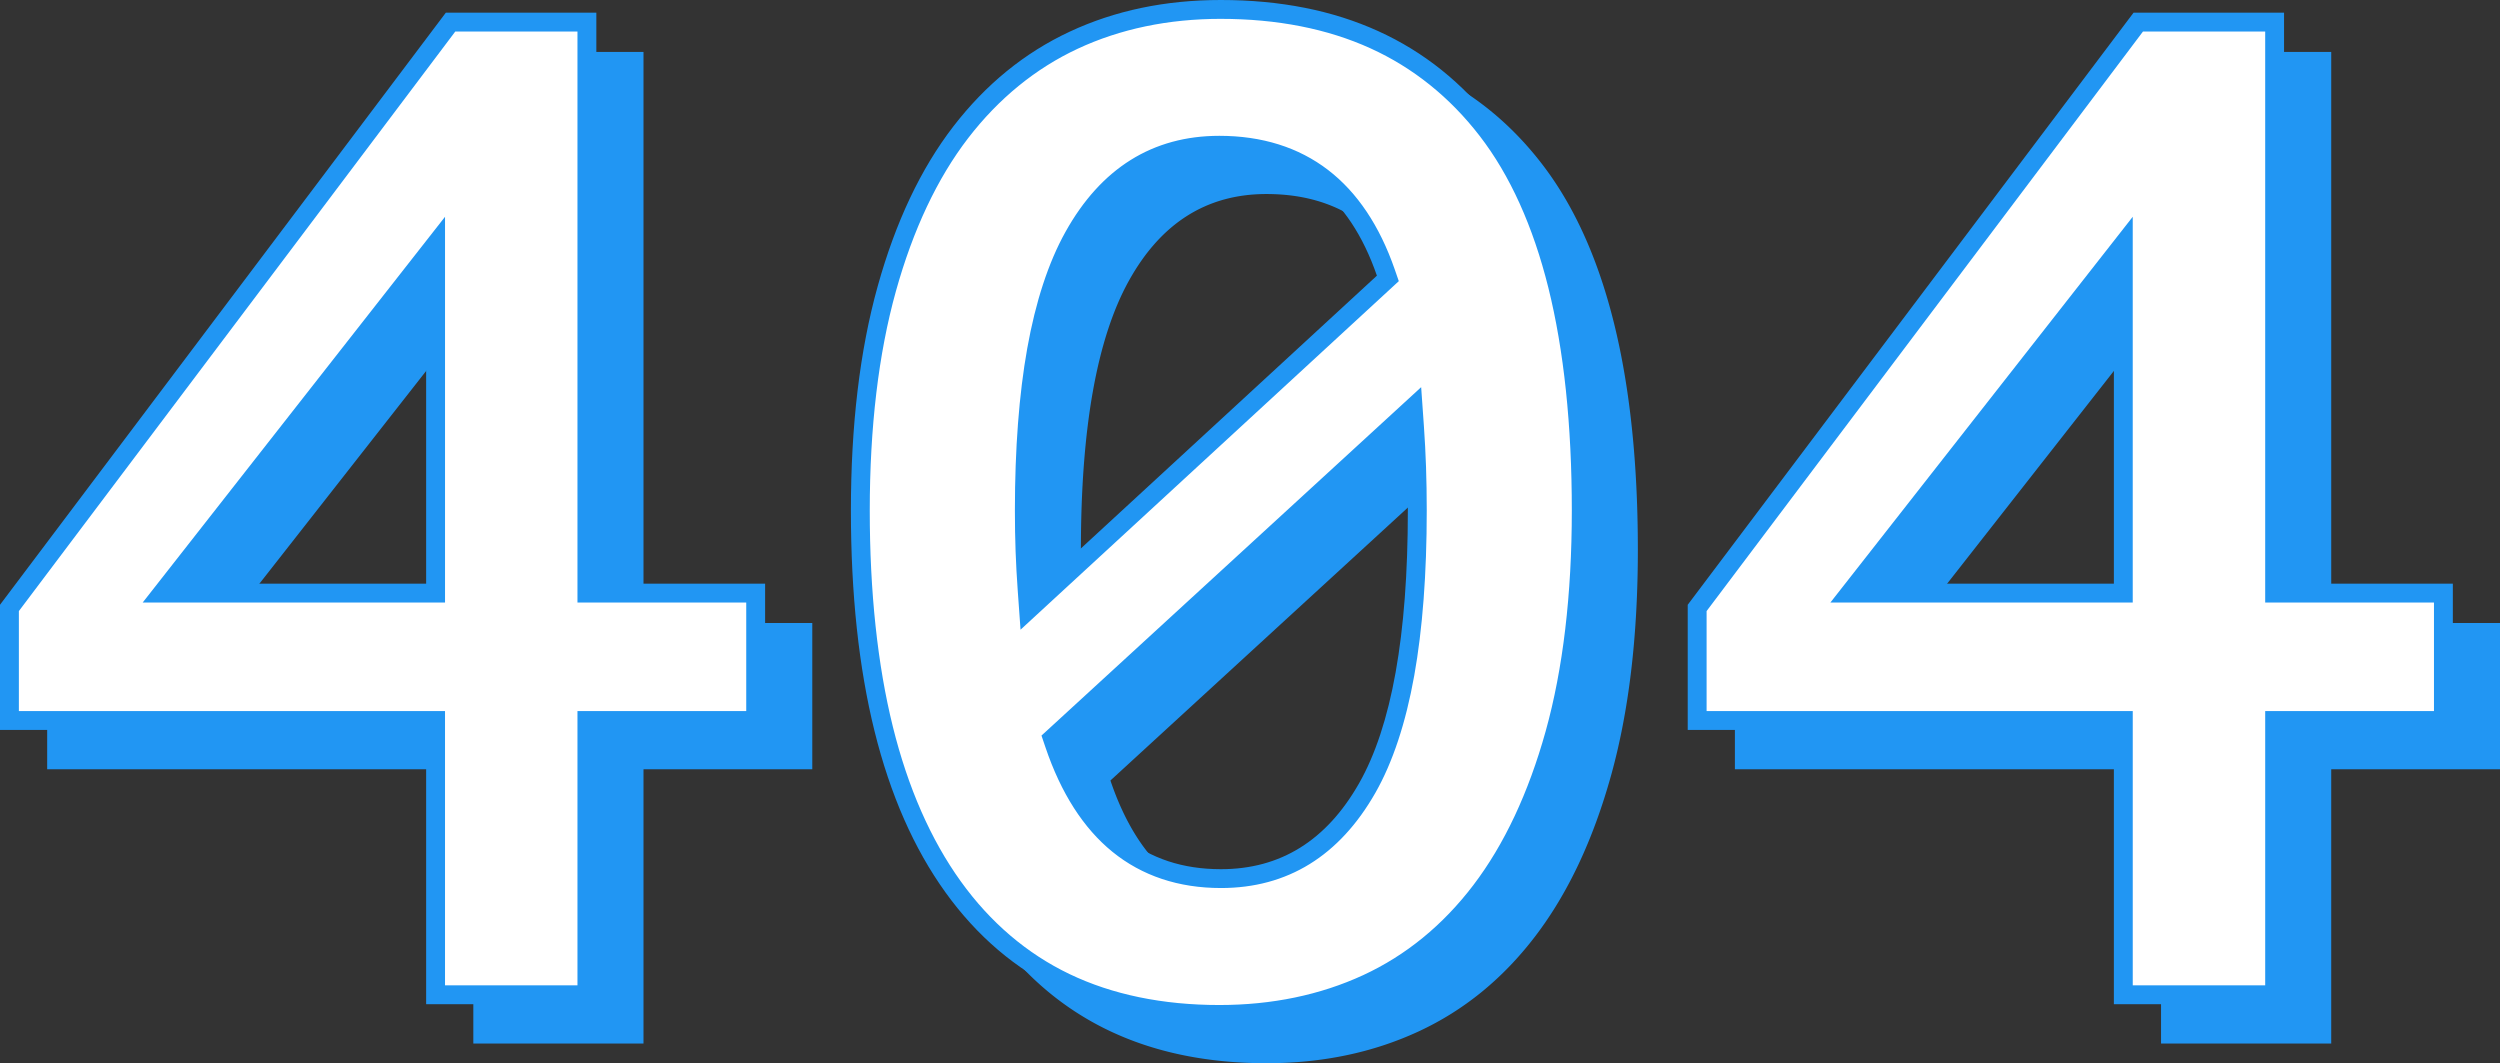 <svg xmlns="http://www.w3.org/2000/svg" width="500" height="212.641" viewBox="0 0 500 212.641">
    <rect x="0" y="0" width="500" height="212.641" fill="#333333" stroke="none"/>
    <g fill="#2196F3">
        <path d="M162.456 153.85H128.7v54.853H94.666V153.85H9.435v-25.033L98.602 10.393H128.7v114.204h33.756v29.254zm-67.79-91.7L45.72 124.598h48.945V62.15zM179.612 109.97c0-17.062 1.784-32.02 5.362-44.866 3.578-12.843 8.61-23.488 15.106-31.926 6.496-8.44 14.262-14.768 23.3-18.987 9.035-4.218 19.104-6.328 30.21-6.328 23.718 0 41.98 8.298 54.778 24.895S327.57 75.09 327.57 109.97c0 17.256-1.788 32.306-5.366 45.148-3.578 12.847-8.61 23.537-15.106 32.067-6.496 8.535-14.306 14.908-23.435 19.127-9.133 4.22-19.25 6.33-30.354 6.33-23.91 0-42.168-8.765-54.782-26.3-12.613-17.534-18.916-42.99-18.916-76.372zm36.568 0c0 2.813.044 5.485.136 8.017.093 2.532.233 5.112.422 7.736l68.077-62.728c-5.582-16.126-16.09-24.19-31.526-24.19-11.908 0-21.067 5.766-27.484 17.3-6.417 11.53-9.626 29.49-9.626 53.865zm74.823 0c0-2.998-.048-5.86-.14-8.58a222.86 222.86 0 0 0-.418-8.017L222.087 156.1c5.767 17.068 16.275 25.6 31.527 25.6 11.902 0 21.11-5.72 27.624-17.16 6.51-11.436 9.765-29.627 9.765-54.57zM500 153.85h-33.755v54.853h-34.037V153.85h-85.23v-25.033l89.168-118.424h30.1v114.204H500v29.254zm-67.79-91.7l-48.945 62.447h48.944V62.15z"/>
    </g>
    <path fill="#FFF" d="M87.118 198.955v-54.852H1.888v-22.517L90.11 4.418h27.27v114.204h33.755v25.48H117.38v54.853H87.118zM32.41 118.623h54.71v-69.8l-54.71 69.8z"/>
    <path fill="#2196F3" d="M115.494 6.305V120.51h33.754v21.706h-33.754V197.068h-26.49V142.216H3.775v-20l87.28-115.91h24.44M28.536 120.508H89.006V43.357l-6.744 8.604-48.943 62.446-4.782 6.1M119.268 2.533h-30.1L0 120.956v25.035h85.23v54.853h34.038V145.99h33.755v-29.254h-33.755V2.532zm-82.98 114.204L85.23 54.29v62.446H36.288z"/>
    <path fill="#FFF" d="M243.876 202.894c-11.614 0-21.98-2.15-30.81-6.39-8.8-4.223-16.35-10.66-22.44-19.126-12.316-17.12-18.562-42.443-18.562-75.27 0-16.823 1.78-31.748 5.293-44.36 3.5-12.557 8.472-23.082 14.784-31.28 6.28-8.16 13.885-14.36 22.603-18.43 8.742-4.082 18.64-6.152 29.414-6.152 11.532 0 21.862 2.037 30.702 6.055 8.803 4.002 16.4 10.093 22.58 18.106 12.48 16.185 18.81 41.776 18.81 76.062 0 17.003-1.782 32.023-5.297 44.64-3.498 12.563-8.474 23.138-14.79 31.432-6.274 8.245-13.92 14.488-22.725 18.558-8.84 4.085-18.786 6.156-29.562 6.156zm-33.403-55.213l.393 1.165c6.027 17.836 17.235 26.88 33.314 26.88 12.576 0 22.42-6.094 29.263-18.112 6.645-11.673 10.013-30.348 10.013-55.504 0-2.97-.047-5.877-.142-8.645-.09-2.683-.232-5.403-.42-8.085l-.274-3.904-72.147 66.205zm33.38-118.624c-12.584 0-22.386 6.146-29.13 18.27-6.545 11.762-9.864 30.194-9.864 54.784 0 2.86.045 5.582.136 8.085.093 2.546.236 5.17.426 7.803l.28 3.905 71.865-66.218-.404-1.167c-5.847-16.896-17.054-25.462-33.31-25.462z"/>
    <path fill="#2196F3" d="M244.158 3.773c11.26 0 21.328 1.98 29.92 5.886 8.522 3.87 15.88 9.772 21.868 17.54 6.05 7.844 10.668 18.058 13.727 30.356 3.112 12.513 4.69 27.502 4.69 44.553 0 16.832-1.76 31.68-5.23 44.134-3.432 12.33-8.302 22.69-14.473 30.794-6.086 7.997-13.493 14.05-22.015 17.988-8.59 3.97-18.27 5.98-28.77 5.98-11.33 0-21.422-2.085-29.994-6.2-8.51-4.087-15.82-10.32-21.724-18.53-5.995-8.333-10.567-18.744-13.59-30.945-3.062-12.37-4.616-26.912-4.616-43.22 0-16.653 1.758-31.407 5.224-43.854 3.433-12.323 8.298-22.63 14.46-30.637 6.095-7.917 13.464-13.93 21.906-17.87 8.492-3.966 18.12-5.977 28.618-5.977m-40.055 122.17l5.758-5.307 68.078-62.728 1.817-1.674-.808-2.335c-3.024-8.736-7.51-15.433-13.336-19.903-5.904-4.53-13.224-6.828-21.755-6.828-13.322 0-23.677 6.472-30.78 19.237-3.396 6.104-5.966 13.94-7.636 23.29-1.637 9.154-2.466 20.06-2.466 32.413 0 2.884.047 5.627.138 8.154.094 2.566.238 5.214.43 7.87l.56 7.808m40.078 51.67c13.303 0 23.7-6.416 30.903-19.066 3.452-6.066 6.063-13.946 7.76-23.422 1.66-9.272 2.5-20.38 2.5-33.015 0-2.99-.048-5.92-.143-8.708-.092-2.706-.235-5.45-.424-8.153l-.55-7.81-5.766 5.292-68.36 62.728-1.81 1.66.788 2.328c3.1 9.18 7.61 16.218 13.402 20.92 5.92 4.806 13.22 7.243 21.7 7.243M244.158 0c-11.107 0-21.176 2.11-30.213 6.33-9.036 4.218-16.802 10.547-23.3 18.986-6.494 8.44-11.527 19.083-15.104 31.926-3.577 12.847-5.36 27.804-5.36 44.866 0 33.38 6.302 58.838 18.916 76.37 12.615 17.537 30.872 26.3 54.782 26.3 11.102 0 21.22-2.11 30.354-6.328 9.128-4.22 16.94-10.592 23.435-19.128 6.496-8.53 11.528-19.22 15.106-32.067 3.578-12.843 5.367-27.892 5.367-45.147 0-34.88-6.404-60.618-19.203-77.214C286.137 8.298 267.875 0 244.157 0zm-36.854 117.86c-.188-2.623-.33-5.203-.422-7.734s-.136-5.204-.136-8.017c0-24.377 3.208-42.335 9.625-53.868s15.577-17.3 27.484-17.3c15.436 0 25.945 8.066 31.526 24.192l-68.076 62.727zm36.876 55.978c-15.25 0-25.76-8.53-31.527-25.597l68.358-62.727c.186 2.628.326 5.3.418 8.017.092 2.72.14 5.582.14 8.58 0 24.942-3.255 43.134-9.765 54.57-6.513 11.44-15.72 17.158-27.623 17.158z"/>
    <g>
        <path fill="#FFF" d="M424.662 198.955v-54.852h-85.23v-22.517L427.654 4.418h27.27v114.204h33.756v25.48h-33.756v54.853h-30.262zm-54.708-80.332h54.708v-69.8l-54.708 69.8z"/>
        <path fill="#2196F3" d="M453.038 6.305V120.51h33.756v21.706H453.04V197.068h-26.49V142.216H341.32v-20l87.275-115.91h24.443m-86.96 114.203H426.547V43.357l-6.743 8.604-48.944 62.446-4.782 6.1M456.81 2.533h-30.097l-89.17 118.424v25.035h85.232v54.853h34.036V145.99h33.757v-29.254H456.81V2.532zm-82.98 114.204l48.945-62.446v62.446H373.83z"/>
    </g>
</svg>
